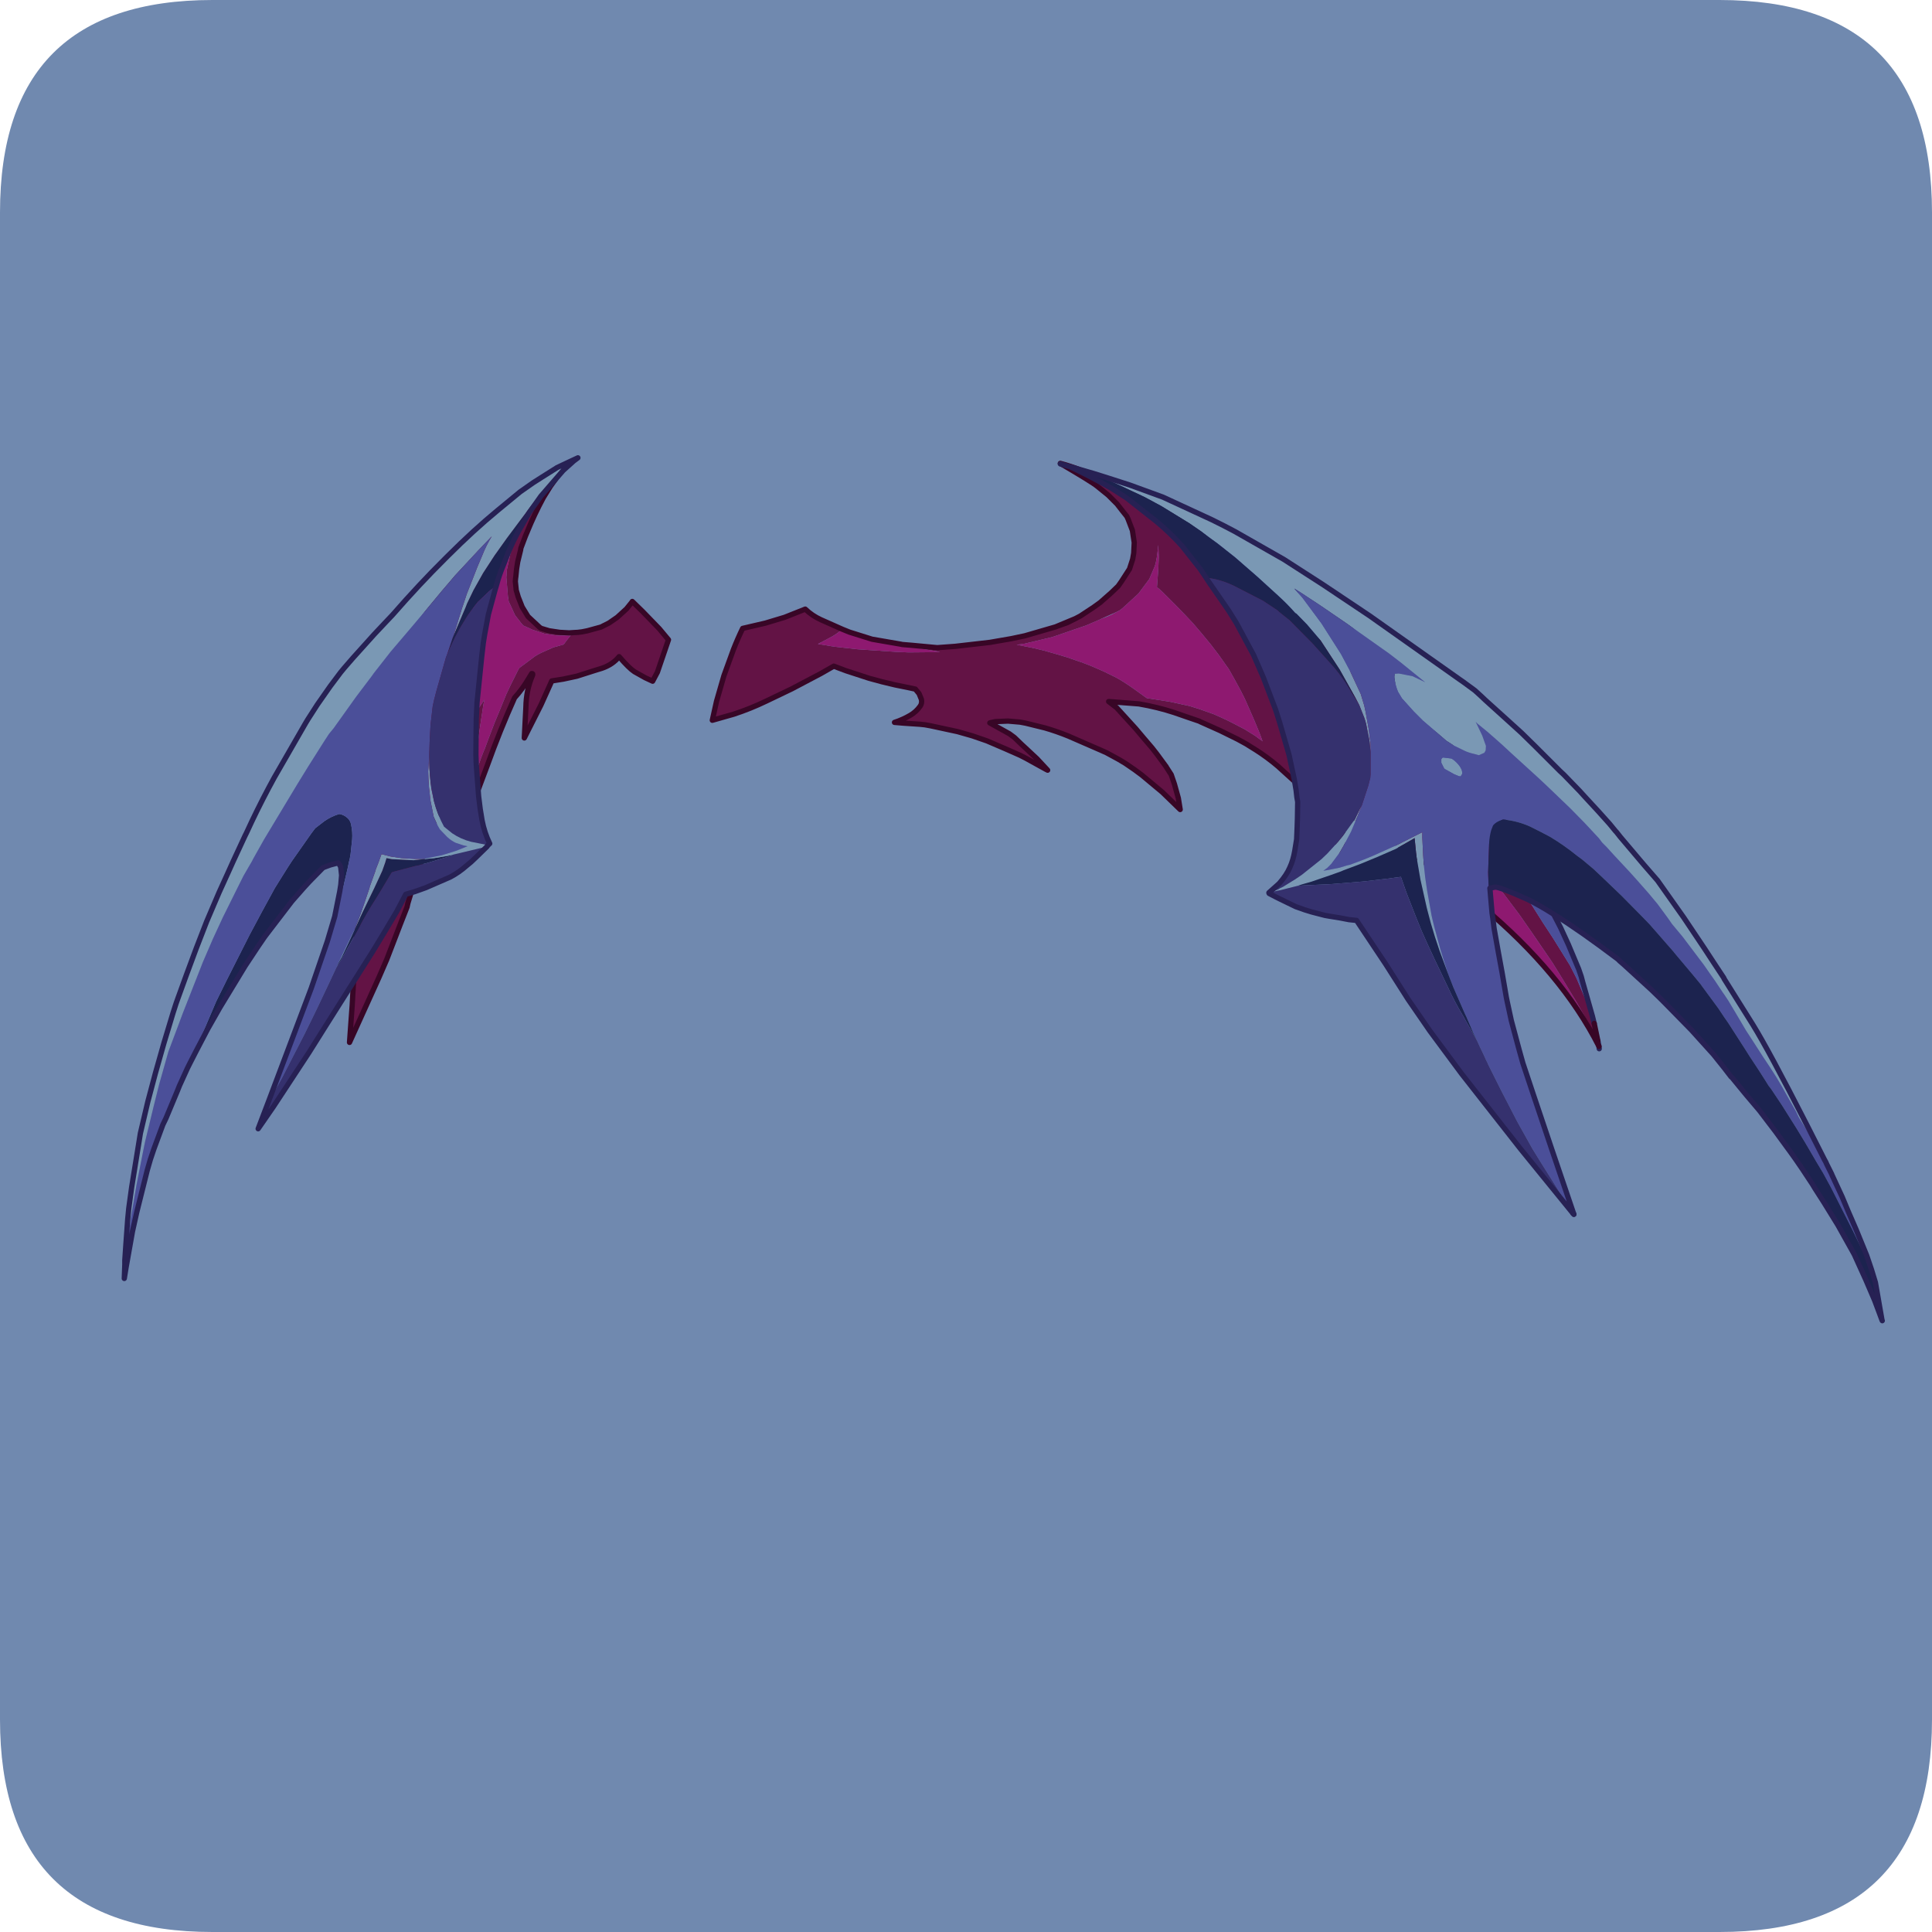 <?xml version="1.0" encoding="UTF-8" standalone="no"?>
<svg xmlns:ffdec="https://www.free-decompiler.com/flash" xmlns:xlink="http://www.w3.org/1999/xlink" ffdec:objectType="frame" height="30.0px" width="30.0px" xmlns="http://www.w3.org/2000/svg">
  <g transform="matrix(1.0, 0.0, 0.0, 1.0, 0.0, 0.0)">
    <use ffdec:characterId="1" height="30.0" transform="matrix(1.0, 0.0, 0.0, 1.0, 0.0, 0.0)" width="30.0" xlink:href="#shape0"/>
    <use ffdec:characterId="3" height="164.4" transform="matrix(0.082, 0.0, 0.0, 0.082, 1.889, 7.068)" width="333.9" xlink:href="#sprite0"/>
  </g>
  <defs>
    <g id="shape0" transform="matrix(1.0, 0.0, 0.0, 1.0, 0.0, 0.0)">
      <path d="M0.0 0.0 L30.0 0.0 30.0 30.0 0.0 30.0 0.0 0.0" fill="#33cc66" fill-opacity="0.0" fill-rule="evenodd" stroke="none"/>
      <path d="M0.0 3.3 Q0.0 0.0 3.3 0.0 L26.7 0.0 Q30.0 0.0 30.0 3.3 L30.0 26.7 Q30.0 30.0 26.7 30.0 L3.3 30.0 Q0.0 30.0 0.0 26.7 L0.0 3.3" fill="#7089af" fill-rule="evenodd" stroke="none"/>
    </g>
    <g id="sprite0" transform="matrix(1.0, 0.0, 0.0, 1.0, 3.2, -56.55)">
      <use ffdec:characterId="2" height="164.4" transform="matrix(1.0, 0.0, 0.0, 1.0, -3.2, 56.55)" width="333.9" xlink:href="#shape1"/>
    </g>
    <g id="shape1" transform="matrix(1.0, 0.0, 0.0, 1.0, 3.2, -56.55)">
      <path d="M275.65 164.15 L276.35 167.5 275.65 166.05 272.45 160.35 269.45 155.4 267.75 152.65 263.75 146.8 261.45 143.5 259.0 140.25 253.85 133.55 251.45 130.45 248.2 126.3 247.25 125.15 240.75 118.95 241.75 120.5 245.9 126.9 247.1 128.75 249.55 132.85 251.6 136.65 254.4 141.95 Q246.7 135.45 236.95 129.3 L227.65 123.7 Q228.05 126.45 228.05 129.25 L227.95 131.7 227.95 132.0 227.8 131.75 Q225.7 126.9 223.7 123.8 222.1 121.3 220.6 119.9 L220.05 119.35 215.75 115.45 Q213.75 113.75 211.55 112.35 L209.7 111.2 208.15 110.35 Q206.95 109.75 204.8 108.7 L201.0 107.0 200.95 106.95 198.6 106.15 196.15 105.3 Q192.95 104.25 189.45 103.65 L183.7 103.2 185.2 104.35 188.8 108.3 190.15 109.9 191.9 111.95 192.8 113.1 194.6 115.55 194.65 115.65 195.55 117.05 196.15 118.8 196.9 121.5 197.25 123.65 193.85 120.35 189.95 117.1 188.6 116.1 186.85 114.9 185.6 114.15 183.3 112.9 182.3 112.45 176.1 109.75 Q173.75 108.8 171.65 108.2 L168.0 107.3 166.95 107.1 164.65 106.9 162.25 107.0 161.35 107.2 161.2 107.25 164.9 109.3 165.85 110.0 167.25 111.35 167.85 111.9 170.15 114.05 172.15 116.2 171.85 116.05 168.05 113.95 Q166.95 113.35 165.85 112.9 L164.15 112.15 160.65 110.65 157.9 109.7 155.1 108.9 150.0 107.8 148.9 107.6 147.95 107.5 144.95 107.3 143.15 107.15 Q144.7 106.65 146.15 105.8 147.25 105.15 148.0 104.1 148.4 103.55 148.25 102.8 L147.8 101.7 147.1 100.85 145.95 100.6 143.25 100.05 140.75 99.45 138.35 98.8 133.9 97.35 131.65 96.5 129.2 97.9 123.7 100.8 118.9 103.1 Q115.9 104.55 112.7 105.6 L108.65 106.75 109.45 103.15 110.85 98.3 112.65 93.35 Q113.45 91.3 114.4 89.35 L118.7 88.35 122.35 87.25 126.25 85.7 Q127.55 86.95 129.2 87.7 L133.25 89.5 Q132.15 90.5 130.75 91.2 L128.65 92.3 131.65 92.8 136.1 93.3 143.5 93.8 145.85 93.9 151.25 93.85 151.75 93.8 146.45 92.85 146.3 92.8 144.6 92.4 146.4 92.55 150.7 92.95 151.25 93.0 154.65 92.75 161.2 92.0 165.25 91.3 167.85 90.75 173.7 89.05 173.8 89.0 175.9 88.25 177.4 87.5 178.35 87.0 180.85 85.35 182.1 84.45 184.2 82.6 185.5 81.35 186.1 80.5 187.65 78.1 188.25 76.25 188.45 75.1 188.55 73.1 188.2 70.8 187.4 68.7 187.15 68.15 186.35 67.15 185.3 65.8 183.6 64.1 181.5 62.4 Q180.6 61.65 174.55 58.1 176.45 58.6 178.35 59.35 L180.25 60.0 190.2 65.55 194.65 68.3 197.15 70.05 202.55 73.8 204.15 74.95 208.9 78.6 217.9 85.95 Q219.9 87.65 222.0 89.7 L226.1 93.8 226.9 94.65 227.65 95.45 235.25 103.9 239.85 109.3 243.5 113.75 250.85 123.8 252.1 125.3 253.8 127.55 255.45 129.75 258.85 134.4 260.5 136.65 263.3 140.9 265.95 145.1 267.85 148.0 271.05 153.15 272.3 155.6 274.4 160.55 275.6 164.1 275.65 164.15 M182.25 87.55 L182.2 87.6 179.4 88.8 173.0 91.0 167.75 92.25 166.3 92.45 169.35 93.05 171.45 93.55 173.55 94.15 175.9 94.85 178.2 95.65 178.4 95.7 180.45 96.5 182.65 97.45 185.1 98.65 Q186.4 99.35 188.4 100.75 L190.9 102.55 192.5 102.8 195.35 103.25 199.0 104.05 200.95 104.65 201.5 104.85 203.6 105.6 204.85 106.15 206.55 106.95 209.45 108.45 211.45 109.7 212.4 110.4 212.7 110.6 212.85 110.75 212.7 110.3 212.25 109.1 211.3 106.8 210.45 104.85 209.5 102.7 209.4 102.5 208.9 101.5 208.85 101.4 208.8 101.3 207.55 99.0 206.45 97.05 204.5 94.3 203.05 92.4 201.4 90.4 199.7 88.4 198.05 86.65 196.45 85.0 194.0 82.55 193.3 81.9 192.85 81.55 193.1 78.2 193.2 75.75 193.15 74.75 193.1 73.55 Q192.85 76.35 192.45 77.55 L191.4 80.0 189.35 82.75 186.35 85.5 185.85 85.9 185.05 86.3 182.25 87.55" fill="#631345" fill-rule="evenodd" stroke="none"/>
      <path d="M180.25 60.0 L183.4 61.2 186.25 62.4 Q188.75 63.5 198.65 69.2 L202.85 71.6 Q203.55 71.95 204.25 72.4 213.5 77.8 226.3 86.7 L229.75 89.7 231.4 91.45 232.3 92.4 233.0 93.2 240.9 102.3 243.05 104.95 248.3 111.4 252.1 116.2 254.5 119.45 257.55 124.0 258.2 125.1 264.35 136.45 269.3 146.05 270.75 149.2 272.7 153.85 273.2 155.3 273.45 156.25 275.3 162.75 275.55 163.75 275.6 164.1 274.4 160.55 272.3 155.6 271.05 153.15 267.85 148.0 265.95 145.1 263.3 140.9 260.5 136.65 258.85 134.4 255.45 129.75 253.8 127.55 252.1 125.3 250.85 123.8 243.5 113.75 239.85 109.3 235.25 103.9 227.65 95.45 226.9 94.65 226.1 93.8 222.0 89.7 Q219.9 87.65 217.9 85.95 L208.9 78.6 204.15 74.95 202.55 73.8 197.15 70.05 194.65 68.3 190.2 65.55 180.25 60.0" fill="#4b4f99" fill-rule="evenodd" stroke="none"/>
      <path d="M276.35 167.5 L276.4 167.75 276.55 168.5 Q269.55 154.65 254.4 141.95 L251.6 136.65 249.55 132.85 247.1 128.75 245.9 126.9 241.75 120.5 240.75 118.95 247.25 125.15 248.2 126.3 251.45 130.45 253.85 133.55 259.0 140.25 261.45 143.5 263.75 146.8 267.75 152.65 269.45 155.4 272.45 160.35 275.65 166.05 276.35 167.5 M185.85 85.9 L186.35 85.5 189.35 82.75 191.4 80.0 192.45 77.55 Q192.85 76.35 193.1 73.55 L193.15 74.75 193.2 75.75 193.1 78.2 192.85 81.55 193.3 81.9 194.0 82.55 196.45 85.0 198.05 86.65 199.7 88.4 201.4 90.4 203.05 92.4 204.5 94.3 206.45 97.05 207.55 99.0 208.8 101.3 208.85 101.4 208.9 101.5 209.4 102.5 209.5 102.7 210.45 104.85 211.3 106.8 212.25 109.1 212.7 110.3 212.85 110.75 212.7 110.6 212.4 110.4 211.45 109.7 209.45 108.45 206.55 106.95 204.85 106.15 203.6 105.6 201.5 104.85 200.95 104.65 199.0 104.05 195.35 103.25 192.5 102.8 190.9 102.55 188.4 100.75 Q186.4 99.35 185.1 98.65 L182.65 97.45 180.45 96.5 178.4 95.7 178.2 95.65 175.9 94.85 173.55 94.15 171.45 93.55 169.35 93.05 166.3 92.45 167.75 92.25 173.0 91.0 179.4 88.8 182.2 87.6 182.25 87.55 Q183.8 87.05 185.2 86.25 L185.85 85.9 M144.6 92.4 L146.3 92.8 146.45 92.85 151.75 93.8 151.25 93.85 145.85 93.9 143.5 93.8 136.1 93.3 131.65 92.8 128.65 92.3 130.75 91.2 Q132.15 90.5 133.25 89.5 L134.6 90.05 138.9 91.4 144.4 92.35 144.6 92.4" fill="#8e1970" fill-rule="evenodd" stroke="none"/>
      <path d="M276.35 167.5 L276.4 167.75 276.55 168.5 276.6 168.95 M180.25 60.0 L183.4 61.2 186.25 62.4 Q188.75 63.5 198.65 69.2 L202.85 71.6 Q203.55 71.95 204.25 72.4 213.5 77.8 226.3 86.7 L229.75 89.7 231.4 91.45 232.3 92.4 233.0 93.2 240.9 102.3 243.05 104.95 248.3 111.4 252.1 116.2 254.5 119.45 257.55 124.0 258.2 125.1 264.35 136.45 269.3 146.05 270.75 149.2 272.7 153.85 273.2 155.3 273.45 156.25 275.3 162.75 275.55 163.75 275.6 164.1 275.65 164.15 M271.65 200.15 L271.8 200.3" fill="none" stroke="#272154" stroke-linecap="round" stroke-linejoin="round" stroke-width="1.0"/>
      <path d="M275.65 164.15 L276.35 167.5 M133.25 89.5 L129.2 87.7 Q127.55 86.95 126.25 85.7 L122.35 87.25 118.7 88.35 114.4 89.35 Q113.45 91.3 112.65 93.35 L110.85 98.3 109.45 103.15 108.65 106.75 112.7 105.6 Q115.9 104.55 118.9 103.1 L123.7 100.8 129.2 97.9 131.65 96.5 133.9 97.35 138.35 98.8 140.75 99.45 143.25 100.05 145.95 100.6 147.1 100.85 147.8 101.7 148.25 102.8 Q148.4 103.55 148.0 104.1 147.25 105.15 146.15 105.8 144.7 106.65 143.15 107.15 L144.95 107.3 147.95 107.5 148.9 107.6 150.0 107.8 155.1 108.9 157.9 109.7 160.65 110.65 164.15 112.15 165.85 112.9 Q166.95 113.35 168.05 113.95 L171.85 116.05 172.15 116.2 170.15 114.05 167.85 111.9 167.25 111.35 165.85 110.0 164.9 109.3 161.2 107.25 161.35 107.2 162.25 107.0 164.65 106.9 166.95 107.1 168.0 107.3 171.65 108.2 Q173.75 108.8 176.1 109.75 L182.3 112.45 183.3 112.9 185.6 114.15 186.85 114.9 188.6 116.1 189.95 117.1 193.85 120.35 197.25 123.65 196.9 121.5 196.15 118.8 195.55 117.05 194.65 115.65 194.6 115.55 192.8 113.1 191.9 111.95 190.15 109.9 188.8 108.3 185.2 104.35 183.7 103.2 189.45 103.65 Q192.95 104.25 196.15 105.3 L198.6 106.15 200.95 106.95 201.0 107.0 204.8 108.7 Q206.95 109.75 208.15 110.35 L209.7 111.2 211.55 112.35 Q213.75 113.75 215.75 115.45 L220.05 119.35 220.6 119.9 Q222.1 121.3 223.7 123.8 225.7 126.9 227.8 131.75 L227.95 132.0 227.95 131.7 228.05 129.25 Q228.05 126.45 227.65 123.7 L236.95 129.3 Q246.7 135.45 254.4 141.95 269.55 154.65 276.55 168.5 M177.4 87.5 L178.35 87.0 180.85 85.35 182.1 84.45 184.2 82.6 185.5 81.35 186.1 80.5 187.65 78.1 188.25 76.25 188.45 75.1 188.55 73.1 188.2 70.8 187.4 68.7 187.15 68.15 186.35 67.15 185.3 65.8 183.6 64.1 181.5 62.4 Q180.6 61.65 174.55 58.1 176.45 58.6 178.35 59.35 L180.25 60.0 M133.25 89.5 L134.6 90.05 138.9 91.4 144.4 92.35 144.6 92.4 146.4 92.55 150.7 92.95 151.25 93.0 154.65 92.75 161.2 92.0 165.25 91.3 167.85 90.75 173.7 89.05 173.8 89.0 177.4 87.5 175.9 88.25 173.8 89.0" fill="none" stroke="#380626" stroke-linecap="round" stroke-linejoin="round" stroke-width="1.0"/>
      <path d="M180.8 60.0 L183.2 60.75 187.7 62.2 194.0 64.5 203.3 68.8 Q205.45 69.85 207.6 71.0 L216.9 76.3 224.2 81.0 233.1 86.95 250.15 99.0 250.8 99.45 253.05 101.1 254.15 102.1 255.05 102.95 259.2 106.7 261.9 109.15 262.0 109.25 264.5 111.7 265.45 112.65 266.05 113.25 269.15 116.35 269.9 117.05 272.9 120.15 273.9 121.25 276.35 123.9 278.55 126.35 279.7 127.75 279.85 127.9 280.6 128.85 285.0 134.05 287.65 137.1 292.6 144.1 296.55 150.0 298.25 152.6 300.2 155.55 300.25 155.7 305.7 164.4 Q308.7 169.25 315.85 183.25 L317.45 186.4 319.25 189.95 319.1 189.65 317.45 186.95 317.3 186.7 315.45 183.65 314.4 181.95 313.85 180.8 312.2 177.9 311.25 176.2 310.15 174.35 309.0 172.55 307.7 170.6 305.25 166.8 304.4 165.5 302.6 162.45 301.05 159.85 300.25 158.65 300.0 158.3 298.5 156.05 297.65 154.85 296.4 153.05 294.25 150.2 292.4 147.75 291.15 146.25 290.4 145.35 289.6 144.2 287.65 141.55 285.9 139.45 283.65 136.9 282.3 135.4 279.45 132.35 278.0 130.75 277.15 129.9 276.55 129.1 273.8 126.15 271.1 123.4 267.4 119.85 266.35 118.85 264.85 117.45 262.05 114.9 259.8 112.85 258.4 111.55 257.45 110.7 255.4 108.9 253.5 107.35 253.2 107.05 253.45 107.55 254.45 109.65 255.15 111.6 255.1 112.45 254.85 112.9 253.85 113.35 253.75 113.35 252.85 113.1 Q251.9 112.9 251.05 112.5 L249.0 111.5 248.55 111.2 247.85 110.75 247.8 110.75 243.2 106.8 241.5 105.1 239.25 102.6 238.5 101.35 Q238.0 100.15 237.85 98.9 237.75 98.45 237.9 97.95 L237.95 97.95 238.65 97.9 241.25 98.4 243.65 99.55 238.95 95.75 236.8 94.1 231.5 90.35 228.75 88.4 223.85 85.05 221.8 83.7 220.05 82.55 218.85 81.8 220.4 83.55 224.0 88.4 227.7 94.2 229.35 97.3 231.45 101.8 232.1 103.95 232.35 105.1 232.95 108.45 233.3 111.2 233.3 111.7 233.3 112.75 233.2 111.75 233.1 110.7 232.45 107.4 232.25 106.7 232.1 106.25 231.15 103.85 230.3 102.25 227.45 97.15 223.85 91.65 221.25 88.6 219.3 86.6 219.25 86.55 219.05 86.45 Q217.55 84.75 215.85 83.2 L211.9 79.6 207.65 75.9 204.3 73.25 202.5 71.95 201.25 71.0 199.0 69.45 193.7 66.2 190.55 64.5 Q185.95 62.3 181.25 60.2 L180.8 60.0 M214.1 139.55 L214.05 139.45 214.0 139.45 214.05 139.4 214.8 139.25 215.15 139.05 216.05 138.65 216.05 138.6 216.7 138.3 219.05 136.85 220.3 136.0 224.0 133.05 225.15 131.95 227.15 129.75 228.05 128.65 230.0 125.95 230.25 125.65 231.25 123.6 231.65 122.85 230.8 125.0 229.6 127.85 228.2 130.5 227.45 131.8 225.85 133.95 225.1 134.7 224.35 135.25 225.3 135.1 227.5 134.65 228.8 134.25 229.45 134.1 232.1 133.1 233.8 132.4 238.25 130.4 241.9 128.55 243.1 127.95 243.1 128.1 243.1 128.95 243.25 132.1 243.25 132.15 243.4 134.25 243.65 136.55 244.0 138.95 244.85 143.7 245.1 144.8 245.4 146.0 246.5 150.05 247.05 151.85 248.0 154.8 246.35 150.35 245.5 147.8 244.7 145.15 243.95 142.3 242.75 136.95 242.05 132.9 241.95 132.15 241.65 129.15 241.65 129.05 241.5 129.15 238.1 131.1 234.55 132.65 231.4 133.95 228.2 135.15 227.75 135.35 225.8 136.05 222.15 137.3 220.4 137.8 219.5 138.1 216.1 138.95 216.05 138.95 214.9 139.2 214.7 139.3 214.4 139.4 214.1 139.55 M247.05 113.8 L248.65 114.0 Q249.6 114.6 250.25 115.55 L250.55 116.1 250.65 116.55 250.65 116.9 250.35 117.4 250.25 117.35 250.05 117.35 249.1 116.95 247.4 116.0 247.2 115.85 247.2 115.8 246.7 114.8 246.7 114.1 246.9 113.85 247.05 113.8" fill="#7a98b4" fill-rule="evenodd" stroke="none"/>
      <path d="M233.3 112.75 L233.3 111.7 233.3 111.2 232.95 108.45 232.35 105.1 232.1 103.95 231.45 101.8 229.35 97.3 227.7 94.2 224.0 88.4 220.4 83.55 218.85 81.8 220.05 82.55 221.8 83.7 223.85 85.05 228.75 88.4 231.5 90.35 236.8 94.1 238.95 95.75 243.65 99.55 241.25 98.4 238.65 97.9 237.95 97.95 237.9 97.95 Q237.75 98.45 237.85 98.9 238.0 100.15 238.5 101.35 L239.25 102.6 241.5 105.1 243.2 106.8 247.8 110.75 247.85 110.75 249.0 111.5 251.05 112.5 Q251.9 112.9 252.85 113.1 L253.75 113.35 253.85 113.35 254.85 112.9 255.1 112.45 255.15 111.6 254.45 109.65 253.45 107.55 253.2 107.05 253.5 107.35 255.4 108.9 257.45 110.7 258.4 111.55 259.8 112.85 262.05 114.9 264.85 117.45 266.35 118.85 267.4 119.85 271.1 123.4 273.8 126.15 276.55 129.1 277.15 129.9 278.0 130.75 279.45 132.35 282.3 135.4 283.65 136.9 285.9 139.45 287.65 141.55 289.6 144.2 290.4 145.35 291.15 146.25 292.4 147.75 294.25 150.2 296.4 153.05 297.65 154.85 298.5 156.05 300.0 158.3 300.25 158.65 301.05 159.85 302.6 162.45 304.4 165.5 305.25 166.8 307.7 170.6 309.0 172.55 310.15 174.35 311.25 176.2 312.2 177.9 313.85 180.8 314.4 181.95 315.45 183.65 317.3 186.7 317.45 186.95 319.1 189.65 319.25 189.95 319.5 190.4 319.7 190.85 320.6 192.65 320.7 192.9 322.6 197.0 323.75 199.75 325.25 203.2 327.25 208.1 328.15 210.75 327.6 209.5 324.6 203.35 320.5 195.25 319.0 192.5 317.65 190.25 317.45 189.9 315.55 186.65 314.0 184.1 311.2 179.65 309.1 176.5 308.7 176.0 307.95 174.8 306.7 172.85 305.25 170.65 305.15 170.5 304.2 169.0 301.05 164.1 300.25 162.95 299.15 161.3 295.95 156.95 295.9 156.85 294.25 154.85 290.8 150.75 290.65 150.55 287.2 146.6 286.1 145.35 284.65 143.85 280.8 139.95 277.2 136.5 275.5 134.9 273.35 133.1 272.4 132.4 Q270.0 130.45 267.35 128.85 L265.45 127.85 263.45 126.85 Q261.1 125.8 258.5 125.55 L258.35 125.55 258.1 125.65 Q257.1 125.95 256.5 126.65 L256.15 127.55 Q255.8 128.8 255.75 130.1 L255.55 135.85 255.6 136.8 Q255.65 139.3 256.05 141.75 L256.3 143.2 256.45 144.2 256.7 146.2 257.5 150.7 258.2 154.5 259.0 159.15 259.15 159.9 259.95 163.6 261.1 167.9 261.45 169.2 262.15 171.7 264.15 177.7 267.6 187.95 271.8 200.3 271.65 200.15 268.85 195.75 265.4 190.25 264.35 188.55 263.95 187.9 261.1 182.8 258.05 176.9 255.55 171.9 255.45 171.65 255.4 171.55 255.15 171.05 254.7 170.05 254.0 168.6 253.75 168.05 253.5 167.5 252.7 165.85 252.15 164.55 251.4 162.8 251.2 162.4 248.95 157.25 248.0 154.8 247.05 151.85 246.5 150.05 245.4 146.0 245.1 144.8 244.85 143.7 244.0 138.95 243.65 136.55 243.4 134.25 243.25 132.15 243.25 132.1 243.1 128.95 243.1 128.1 243.1 127.95 241.9 128.55 238.25 130.4 233.8 132.4 232.1 133.1 229.45 134.1 228.8 134.25 227.5 134.65 225.3 135.1 224.35 135.25 225.1 134.7 225.85 133.95 227.45 131.8 228.2 130.5 229.6 127.85 230.8 125.0 231.65 122.85 232.85 119.2 233.25 117.65 233.25 117.6 233.25 117.55 233.3 117.0 233.3 112.75 M247.05 113.8 L246.9 113.85 246.7 114.1 246.7 114.8 247.2 115.8 247.2 115.85 247.4 116.0 249.1 116.95 250.05 117.35 250.25 117.35 250.35 117.4 250.65 116.9 250.65 116.55 250.55 116.1 250.25 115.55 Q249.6 114.6 248.65 114.0 L247.05 113.8" fill="#4b4f99" fill-rule="evenodd" stroke="none"/>
      <path d="M180.8 60.0 L181.25 60.2 Q185.95 62.3 190.55 64.5 L193.7 66.2 199.0 69.45 201.25 71.0 202.5 71.95 204.3 73.25 207.65 75.9 211.9 79.6 215.85 83.2 Q217.55 84.75 219.05 86.45 L219.25 86.55 219.3 86.6 221.25 88.6 223.85 91.65 227.45 97.15 230.3 102.25 231.15 103.85 231.0 103.6 229.8 101.7 Q228.3 99.0 226.3 96.65 L222.3 92.2 217.95 87.8 216.0 86.25 215.7 85.95 212.9 84.1 207.45 81.3 Q204.9 80.05 202.15 79.75 L201.0 78.05 197.6 73.75 Q195.35 71.25 192.7 69.05 L187.1 64.65 184.2 62.8 Q180.45 60.65 176.55 58.8 L176.45 58.75 176.5 58.75 180.8 60.0 M328.15 210.75 L328.9 213.2 330.15 220.35 330.2 220.45 330.15 220.35 329.5 218.6 328.75 216.6 327.1 212.75 324.9 207.9 321.8 202.35 319.15 198.05 317.45 195.4 317.0 194.65 315.05 191.7 313.85 189.95 312.85 188.55 310.0 184.65 306.95 180.65 304.45 177.7 301.7 174.35 301.6 174.3 300.25 172.55 298.25 170.05 294.05 165.4 289.1 160.35 288.1 159.35 286.5 157.8 281.25 153.0 280.5 152.35 280.15 152.0 Q273.0 146.6 268.25 143.65 265.1 141.65 263.0 140.65 257.65 138.25 256.85 138.35 L255.9 138.55 256.0 139.75 256.3 143.2 256.05 141.75 Q255.65 139.3 255.6 136.8 L255.55 135.85 255.75 130.1 Q255.8 128.8 256.15 127.55 L256.5 126.65 Q257.1 125.95 258.1 125.65 L258.35 125.55 258.5 125.55 Q261.1 125.8 263.45 126.85 L265.45 127.85 267.35 128.85 Q270.0 130.45 272.4 132.4 L273.35 133.1 275.5 134.9 277.2 136.5 280.8 139.95 284.65 143.85 286.1 145.35 287.2 146.6 290.65 150.55 290.8 150.75 294.25 154.85 295.9 156.85 295.95 156.95 299.15 161.3 300.25 162.95 301.05 164.1 304.2 169.0 305.15 170.5 305.25 170.65 306.7 172.85 307.95 174.8 308.7 176.0 309.1 176.5 311.2 179.65 314.0 184.1 315.55 186.65 317.45 189.9 317.65 190.25 319.0 192.5 320.5 195.25 324.6 203.35 327.6 209.5 328.15 210.75 M219.5 138.1 L220.4 137.8 222.15 137.3 225.8 136.05 227.75 135.35 228.2 135.15 231.4 133.95 234.55 132.65 238.1 131.1 241.5 129.15 241.65 129.05 241.65 129.15 241.95 132.15 242.05 132.9 242.75 136.95 243.95 142.3 244.7 145.15 245.5 147.8 246.35 150.35 248.0 154.8 248.95 157.25 251.2 162.4 251.4 162.8 252.15 164.55 252.7 165.85 253.5 167.5 251.05 163.15 250.95 162.95 Q249.3 160.25 247.95 157.3 L245.4 151.95 244.1 149.15 243.0 146.7 241.9 144.0 240.1 139.4 239.05 136.4 237.2 136.65 236.9 136.7 232.2 137.25 231.65 137.3 226.15 137.75 225.45 137.8 221.0 138.0 219.5 138.1" fill="#1c234f" fill-rule="evenodd" stroke="none"/>
      <path d="M231.15 103.85 L232.1 106.25 232.25 106.7 232.45 107.4 233.1 110.7 233.2 111.75 233.3 112.75 233.3 117.0 233.25 117.55 233.25 117.6 233.25 117.65 232.85 119.2 231.65 122.85 231.25 123.6 230.25 125.65 230.0 125.95 228.05 128.65 227.15 129.75 225.15 131.95 224.0 133.05 220.3 136.0 219.05 136.85 216.7 138.3 216.05 138.6 216.05 138.65 215.15 139.05 214.8 139.25 214.05 139.4 215.9 137.75 216.05 137.6 Q217.4 136.05 218.0 134.65 218.65 133.25 218.95 131.45 L219.3 129.3 219.4 126.9 219.45 125.3 219.5 122.2 219.35 121.35 219.2 120.0 218.85 117.9 217.85 113.25 216.05 107.05 215.3 104.7 213.4 99.7 213.0 98.65 211.15 94.4 207.9 88.35 206.4 85.95 202.6 80.45 202.15 79.75 Q204.9 80.05 207.45 81.3 L212.9 84.1 215.7 85.95 216.0 86.25 217.95 87.8 222.3 92.2 226.3 96.65 Q228.3 99.0 229.8 101.7 L231.0 103.6 231.15 103.85 M271.65 200.15 L261.65 187.85 250.55 173.7 244.55 165.6 240.45 159.65 236.15 152.9 230.65 144.65 229.2 144.5 227.65 144.2 225.5 143.85 224.65 143.7 222.15 143.05 220.85 142.65 219.15 142.05 217.8 141.4 216.05 140.55 215.45 140.25 214.1 139.55 214.4 139.4 214.7 139.3 214.9 139.2 216.05 138.95 216.1 138.95 219.5 138.1 221.0 138.0 225.45 137.8 226.15 137.75 231.65 137.3 232.2 137.25 236.9 136.7 237.2 136.65 239.05 136.4 240.1 139.4 241.9 144.0 243.0 146.7 244.1 149.15 245.4 151.95 247.95 157.3 Q249.3 160.25 250.95 162.95 L251.05 163.15 253.5 167.5 253.75 168.05 254.0 168.6 254.7 170.05 255.15 171.05 255.4 171.55 255.45 171.65 255.55 171.9 258.05 176.9 261.1 182.8 263.95 187.9 264.35 188.55 265.4 190.25 268.85 195.75 271.65 200.15" fill="#35316e" fill-rule="evenodd" stroke="none"/>
      <path d="M319.25 189.95 L317.45 186.4 315.85 183.25 Q308.7 169.25 305.7 164.4 L300.25 155.7 300.2 155.55 298.25 152.6 296.55 150.0 292.6 144.1 287.65 137.1 285.0 134.05 280.6 128.85 279.85 127.9 279.7 127.75 278.55 126.35 276.35 123.9 273.9 121.25 272.9 120.15 269.9 117.05 269.15 116.35 266.05 113.25 265.45 112.65 264.5 111.7 262.0 109.25 261.9 109.15 259.2 106.7 255.05 102.95 254.15 102.1 253.05 101.1 250.8 99.45 250.15 99.0 233.1 86.95 224.2 81.0 216.9 76.3 207.6 71.0 Q205.45 69.85 203.3 68.8 L194.0 64.5 187.7 62.2 183.2 60.75 180.8 60.0 176.5 58.75 176.45 58.75 174.55 58.2 M319.25 189.95 L319.5 190.4 319.7 190.85 320.6 192.65 320.7 192.9 322.6 197.0 323.75 199.75 325.25 203.2 327.25 208.1 328.15 210.75 328.9 213.2 330.15 220.35 330.2 220.45 330.15 220.35 329.5 218.6 328.75 216.6 327.1 212.75 324.9 207.9 321.8 202.35 319.15 198.05 317.45 195.4 317.0 194.65 315.05 191.7 313.85 189.95 312.85 188.55 310.0 184.65 306.95 180.65 304.45 177.7 301.7 174.35 301.6 174.3 300.25 172.55 298.25 170.05 294.05 165.4 289.1 160.35 288.1 159.35 286.5 157.8 281.25 153.0 280.5 152.35 280.15 152.0 Q273.0 146.6 268.25 143.65 265.1 141.65 263.0 140.65 257.65 138.25 256.85 138.35 L255.9 138.55 256.0 139.75 256.3 143.2 256.45 144.2 256.7 146.2 257.5 150.7 258.2 154.5 259.0 159.15 259.15 159.9 259.95 163.6 261.1 167.9 261.45 169.2 262.15 171.7 264.15 177.7 267.6 187.95 271.8 200.3 M271.65 200.15 L261.65 187.85 250.55 173.7 244.55 165.6 240.45 159.65 236.15 152.9 230.65 144.65 229.2 144.5 227.65 144.2 225.5 143.85 224.65 143.7 222.15 143.05 220.85 142.65 219.15 142.05 217.8 141.4 216.05 140.55 215.45 140.25 214.1 139.55 214.05 139.45 M214.05 139.4 L215.9 137.75 216.05 137.6 Q217.4 136.05 218.0 134.65 218.65 133.25 218.95 131.45 L219.3 129.3 219.4 126.9 219.45 125.3 219.5 122.2 219.35 121.35 219.2 120.0 218.85 117.9 217.85 113.25 216.05 107.05 215.3 104.7 213.4 99.7 213.0 98.65 211.15 94.4 207.9 88.35 206.4 85.95 202.6 80.45 202.15 79.75 201.0 78.05 197.6 73.75 Q195.35 71.25 192.7 69.05 L187.1 64.65 184.2 62.8 Q180.45 60.65 176.55 58.8 L176.45 58.75" fill="none" stroke="#272154" stroke-linecap="round" stroke-linejoin="round" stroke-width="1.0"/>
      <path d="M84.0 90.0 L85.0 89.8 87.55 89.1 89.05 88.35 90.65 87.25 92.4 85.65 93.45 84.35 93.5 84.25 95.45 86.15 98.6 89.4 100.35 91.5 98.25 97.65 97.35 99.35 95.95 98.7 93.9 97.55 Q92.9 96.9 91.0 94.7 89.8 96.2 87.75 96.9 L86.45 97.3 83.0 98.4 80.45 98.95 78.25 99.3 76.2 103.85 73.7 108.8 73.05 110.1 73.35 104.25 Q73.4 101.05 74.6 98.25 74.75 97.85 74.45 97.9 L73.9 98.8 Q72.7 100.85 71.2 102.5 68.4 108.75 66.1 115.15 L64.45 119.55 63.2 122.65 62.1 125.55 62.3 123.15 62.65 119.85 62.8 117.7 63.45 111.35 63.65 109.4 62.25 112.1 58.9 119.2 56.7 124.1 55.95 126.45 54.6 130.45 53.25 134.3 52.5 136.45 52.35 136.95 51.0 141.4 50.85 142.1 50.5 143.0 49.5 145.55 47.0 152.05 45.5 155.5 40.9 165.65 39.95 167.75 40.25 163.55 40.45 160.8 41.0 151.15 41.25 147.9 41.35 147.25 41.6 144.45 42.15 140.05 42.3 138.65 42.65 135.05 42.85 133.35 44.1 121.9 Q44.45 119.05 44.95 116.3 45.35 113.6 45.9 110.95 L46.95 106.45 48.85 99.7 50.05 96.3 50.3 95.45 51.1 93.55 Q51.9 91.5 52.85 89.55 L54.15 87.05 56.35 83.95 57.8 81.8 61.5 76.95 66.3 71.55 68.95 68.75 72.85 65.15 76.65 61.75 79.2 59.75 80.8 58.7 Q79.8 59.75 78.95 61.1 L77.95 62.5 76.65 64.6 Q74.95 67.75 73.65 70.95 L73.25 71.9 72.4 74.15 72.35 74.5 71.8 76.75 Q71.55 78.1 71.45 79.5 L71.4 79.85 71.35 80.45 71.4 80.95 71.5 81.9 71.5 82.05 71.9 83.4 72.65 85.3 73.75 87.1 75.95 89.15 76.25 89.35 77.75 89.8 79.75 90.1 81.55 90.2 82.3 90.15 81.85 90.65 Q83.0 90.55 84.0 90.0 M81.85 90.65 L81.65 90.7 79.25 90.7 76.85 90.35 74.6 89.6 72.85 88.8 72.5 88.4 71.3 86.85 70.1 84.25 69.95 83.3 69.65 79.7 69.75 78.25 70.4 75.25 71.2 72.35 71.9 70.2 71.75 70.45 68.1 76.45 66.7 78.85 64.95 81.95 62.9 86.65 61.5 90.3 59.25 97.55 Q58.45 100.65 57.8 103.7 L56.85 107.8 56.45 110.8 56.1 113.7 55.35 119.35 54.8 123.35 55.2 122.45 57.6 116.85 59.0 113.9 61.65 108.85 62.75 106.95 65.5 102.85 65.3 103.8 64.65 108.1 64.35 110.25 63.5 115.9 63.15 118.6 63.65 117.15 64.25 115.55 64.6 114.65 64.8 114.05 65.4 112.5 65.45 112.45 66.3 110.15 67.45 107.15 68.2 105.35 69.65 101.8 70.45 100.1 71.95 97.1 72.1 96.85 75.05 94.65 Q75.65 94.25 76.3 93.95 L78.55 92.95 80.5 92.4 81.25 91.4 81.85 90.65" fill="#631345" fill-rule="evenodd" stroke="none"/>
      <path d="M81.85 90.65 L81.25 91.4 80.5 92.4 78.55 92.95 76.3 93.95 Q75.65 94.25 75.05 94.65 L72.1 96.85 71.95 97.1 70.45 100.1 69.65 101.8 68.2 105.35 67.45 107.15 66.3 110.15 65.45 112.45 65.4 112.5 64.8 114.05 64.6 114.65 64.25 115.55 63.65 117.15 63.15 118.6 63.5 115.9 64.35 110.25 64.65 108.1 65.3 103.8 65.5 102.85 62.75 106.95 61.65 108.85 59.0 113.9 57.6 116.85 55.2 122.45 54.8 123.35 55.35 119.35 56.1 113.7 56.45 110.8 56.85 107.8 57.8 103.7 Q58.45 100.65 59.25 97.55 L61.5 90.3 62.9 86.65 64.95 81.95 66.7 78.85 68.1 76.45 71.75 70.45 71.9 70.2 71.2 72.35 70.4 75.25 69.75 78.25 69.65 79.7 69.95 83.3 70.1 84.25 71.3 86.85 72.5 88.4 72.85 88.8 74.6 89.6 76.85 90.35 79.25 90.7 81.65 90.7 81.85 90.65" fill="#8e1970" fill-rule="evenodd" stroke="none"/>
      <path d="M82.3 90.15 L81.55 90.2 79.75 90.1 77.75 89.8 76.25 89.35 75.95 89.15 73.75 87.1 72.65 85.3 71.9 83.4 71.5 82.05 71.5 81.9 71.4 80.95 71.35 80.45 71.4 79.85 71.45 79.5 Q71.55 78.1 71.8 76.75 L72.35 74.5 72.4 74.15 73.25 71.9 73.65 70.95 Q74.95 67.75 76.65 64.6 L77.95 62.5 78.95 61.1 Q79.8 59.75 80.8 58.7 L79.2 59.75 76.65 61.75 72.85 65.15 68.95 68.75 66.3 71.55 61.5 76.95 57.8 81.8 56.35 83.95 54.15 87.05 52.85 89.55 Q51.9 91.5 51.1 93.55 L50.3 95.45 50.05 96.3 48.85 99.7 46.95 106.45 45.9 110.95 Q45.35 113.6 44.95 116.3 44.45 119.05 44.1 121.9 L42.85 133.35 42.65 135.05 42.3 138.65 42.15 140.05 41.6 144.45 41.35 147.25 41.25 147.9 41.0 151.15 40.45 160.8 40.25 163.55 39.95 167.75 40.9 165.65 45.5 155.5 47.0 152.05 49.5 145.55 50.5 143.0 50.85 142.1 51.0 141.4 52.35 136.95 52.5 136.45 53.25 134.3 54.6 130.45 55.95 126.45 56.7 124.1 58.9 119.2 62.25 112.1 63.65 109.4 63.45 111.35 62.8 117.7 62.65 119.85 62.3 123.15 62.1 125.55 63.2 122.65 64.45 119.55 66.1 115.15 Q68.4 108.75 71.2 102.5 72.7 100.85 73.9 98.8 L74.45 97.9 Q74.75 97.85 74.6 98.25 73.4 101.05 73.35 104.25 L73.05 110.1 73.7 108.8 76.2 103.85 78.25 99.3 80.45 98.95 83.0 98.4 86.45 97.3 87.75 96.9 Q89.8 96.2 91.0 94.7 92.9 96.9 93.9 97.55 L95.95 98.7 97.35 99.35 98.25 97.65 100.35 91.5 98.6 89.4 95.45 86.15 93.5 84.25 93.45 84.35 92.4 85.65 90.65 87.25 89.05 88.35 87.55 89.1 85.0 89.8 84.0 90.0 83.2 90.1 82.3 90.15 M42.15 140.05 L41.85 141.9 41.6 144.45" fill="none" stroke="#380626" stroke-linecap="round" stroke-linejoin="round" stroke-width="1.0"/>
      <path d="M59.65 90.7 L61.95 85.3 62.2 84.65 63.4 82.15 65.25 78.85 67.4 75.55 69.75 72.25 74.35 66.1 76.5 63.55 81.4 58.1 81.8 57.7 Q82.4 57.4 83.2 57.05 L82.4 57.65 80.4 59.45 76.2 64.3 74.0 67.4 72.0 70.85 Q71.0 72.7 70.15 74.65 L68.65 78.45 Q68.1 79.9 67.7 81.45 66.95 81.8 66.35 82.35 L64.25 84.35 63.15 85.75 62.4 86.8 62.05 87.35 60.95 89.15 59.95 91.0 59.0 93.0 58.25 94.7 58.3 94.65 59.45 91.2 59.65 90.7 M37.3 143.15 L38.1 139.15 38.3 137.9 38.45 136.1 38.3 134.7 38.25 134.45 38.05 134.1 37.8 133.75 36.3 134.15 35.35 134.5 35.1 134.6 34.9 134.7 32.35 137.3 31.25 138.5 29.05 141.0 24.3 147.2 23.85 147.8 22.65 149.55 20.2 153.25 15.4 161.15 13.1 165.2 10.85 169.5 11.7 167.05 14.7 160.0 16.65 156.05 21.05 147.35 23.4 142.95 25.8 138.55 26.95 136.7 28.3 134.55 29.05 133.4 32.7 128.2 33.45 127.2 35.2 125.85 Q36.5 124.95 38.0 124.5 38.8 124.6 39.5 125.2 40.1 125.7 40.25 126.5 40.55 127.9 40.45 129.3 L40.15 132.1 40.0 132.95 39.85 133.55 39.6 134.75 38.85 137.95 38.4 139.5 37.3 143.15 M37.45 153.6 L37.8 152.8 38.5 151.6 39.75 148.95 40.9 146.45 42.4 143.15 44.65 138.5 45.6 136.45 46.15 135.25 46.7 133.7 46.95 132.85 48.0 133.05 52.1 133.25 52.5 133.2 56.0 132.85 58.4 132.45 59.55 132.2 58.9 132.55 58.25 132.7 54.75 133.75 53.55 134.05 48.4 135.4 47.95 135.55 46.1 138.65 45.0 140.45 Q43.2 143.25 41.65 146.2 L38.4 152.05 37.45 153.6" fill="#1c234f" fill-rule="evenodd" stroke="none"/>
      <path d="M81.8 57.7 L81.4 58.1 76.5 63.55 74.35 66.1 69.75 72.25 67.4 75.55 65.25 78.85 63.4 82.15 62.2 84.65 61.95 85.3 59.65 90.7 61.2 85.7 61.65 84.35 62.15 82.85 64.15 77.75 65.1 75.5 Q65.85 73.6 66.9 71.9 L64.55 74.35 60.1 79.15 60.0 79.25 57.4 82.3 54.45 85.85 51.2 89.7 47.75 93.75 44.5 97.9 44.15 98.4 41.2 102.3 36.95 108.25 36.05 109.35 35.2 110.65 32.1 115.55 30.1 118.8 23.75 129.35 21.7 133.0 21.5 133.4 20.05 135.9 19.85 136.25 19.4 137.15 15.95 144.1 14.1 148.1 12.2 152.5 8.35 162.3 7.55 164.45 5.65 169.5 3.9 175.7 2.85 179.9 1.25 186.5 0.85 188.45 -0.4 194.8 -1.45 201.0 -2.25 206.8 -2.6 209.8 -2.6 209.0 -2.4 206.05 -2.05 201.2 -1.85 199.15 -1.3 195.15 0.35 184.95 0.55 184.1 1.75 179.0 3.2 173.55 4.8 167.9 6.55 162.1 7.1 160.4 7.4 159.55 9.05 155.0 Q10.9 149.9 12.9 144.85 L15.25 139.35 15.5 138.8 17.0 135.5 17.9 133.5 20.15 128.65 20.45 128.05 21.45 125.9 Q23.45 121.7 25.7 117.6 L31.6 107.35 32.05 106.6 33.85 103.8 36.3 100.3 38.25 97.7 38.95 96.85 40.6 94.95 44.65 90.45 47.05 87.9 48.05 86.85 Q53.25 80.9 58.0 76.2 L58.6 75.6 Q63.45 70.75 68.0 67.0 L72.25 63.5 74.75 61.75 76.4 60.7 79.1 59.0 79.25 58.9 81.8 57.7 M66.2 130.4 L66.1 130.45 66.0 130.65 65.0 130.9 59.55 132.2 58.4 132.45 56.0 132.85 52.5 133.2 52.1 133.25 48.0 133.05 46.95 132.85 46.7 133.7 46.15 135.25 45.6 136.45 44.65 138.5 42.4 143.15 40.9 146.45 41.2 145.6 41.9 143.8 42.55 142.0 43.75 138.45 43.75 138.35 44.9 135.15 44.9 135.05 45.45 133.65 46.0 132.1 47.75 132.55 49.8 132.85 52.3 133.0 53.95 133.0 54.0 133.0 57.45 132.3 60.05 131.5 62.3 130.6 61.55 130.45 60.05 129.95 Q59.2 129.55 58.45 128.85 L57.05 127.4 56.6 126.6 55.9 125.05 55.85 124.85 55.3 122.05 55.0 119.5 54.9 117.9 54.85 116.35 55.05 113.55 55.05 113.25 55.05 113.35 Q55.0 115.9 55.3 118.45 L55.45 119.7 55.95 122.1 Q56.6 124.6 57.85 126.9 L59.4 128.15 Q61.0 129.25 62.95 129.75 L66.2 130.4" fill="#7a98b4" fill-rule="evenodd" stroke="none"/>
      <path d="M-2.6 209.8 L-2.25 206.8 -1.45 201.0 -0.4 194.8 0.85 188.45 1.25 186.5 2.85 179.9 3.9 175.7 5.65 169.5 7.55 164.45 8.35 162.3 12.2 152.5 14.1 148.1 15.95 144.1 19.4 137.15 19.85 136.25 20.05 135.9 21.5 133.4 21.7 133.0 23.75 129.35 30.1 118.8 32.1 115.55 35.2 110.65 36.05 109.35 36.95 108.25 41.2 102.3 44.15 98.4 44.5 97.9 47.75 93.75 51.2 89.7 54.45 85.85 57.4 82.3 60.0 79.25 60.1 79.15 64.55 74.35 66.9 71.9 Q65.85 73.6 65.1 75.5 L64.15 77.75 62.15 82.85 61.65 84.35 61.2 85.7 59.65 90.7 59.45 91.2 58.3 94.65 58.25 94.7 56.4 101.2 55.95 102.95 55.7 104.1 55.3 107.55 Q55.1 110.35 55.05 113.2 L55.05 113.25 55.05 113.55 54.85 116.35 54.9 117.9 55.0 119.5 55.3 122.05 55.85 124.85 55.9 125.05 56.6 126.6 57.05 127.4 58.45 128.85 Q59.2 129.55 60.05 129.95 L61.55 130.45 62.3 130.6 60.05 131.5 57.45 132.3 54.0 133.0 53.95 133.0 52.3 133.0 49.8 132.85 47.75 132.55 46.0 132.1 45.45 133.65 44.9 135.05 44.9 135.15 43.75 138.35 43.75 138.45 42.55 142.0 41.9 143.8 41.2 145.6 40.9 146.45 40.3 147.55 37.8 152.8 37.45 153.6 35.95 156.8 33.7 161.55 31.5 166.05 27.0 174.8 24.75 178.75 24.65 178.85 32.7 157.5 35.75 148.6 37.15 143.9 37.3 143.15 38.4 139.5 38.85 137.95 39.6 134.75 39.85 133.55 40.0 132.95 40.15 132.1 40.45 129.3 Q40.55 127.9 40.25 126.5 40.1 125.7 39.5 125.2 38.8 124.6 38.0 124.5 36.5 124.95 35.2 125.85 L33.45 127.2 32.7 128.2 29.05 133.4 28.3 134.55 26.95 136.7 25.8 138.55 23.4 142.95 21.05 147.35 16.65 156.05 14.7 160.0 11.7 167.05 10.85 169.5 9.75 171.65 9.25 172.65 7.75 175.95 7.35 176.95 5.2 182.1 4.6 183.35 2.9 187.95 Q2.2 189.9 1.65 191.95 L-0.35 199.95 -1.15 203.55 -2.35 210.3 -2.7 212.45 -2.6 209.8" fill="#4b4f99" fill-rule="evenodd" stroke="none"/>
      <path d="M58.25 94.7 L59.0 93.0 59.95 91.0 60.95 89.15 62.05 87.35 62.4 86.8 63.15 85.75 64.25 84.35 66.35 82.35 Q66.95 81.8 67.7 81.45 L67.5 82.1 66.25 86.7 65.55 90.45 Q65.25 92.1 65.1 93.7 L65.0 94.55 64.1 103.35 63.95 106.45 63.9 111.35 63.9 111.45 Q63.85 113.3 63.95 115.15 L64.4 121.15 64.7 123.55 65.05 125.7 Q65.5 128.05 66.5 130.1 L66.2 130.35 66.2 130.4 62.95 129.75 Q61.0 129.25 59.4 128.15 L57.85 126.9 Q56.6 124.6 55.95 122.1 L55.45 119.7 55.3 118.45 Q55.0 115.9 55.05 113.35 L55.05 113.25 55.05 113.2 Q55.1 110.35 55.3 107.55 L55.7 104.1 55.95 102.95 56.4 101.2 58.25 94.7 M66.0 130.65 L63.85 132.75 62.95 133.6 62.1 134.3 Q60.7 135.55 59.0 136.45 L58.65 136.6 54.4 138.45 52.3 139.2 50.6 139.7 48.9 142.95 46.55 146.9 44.3 150.6 35.55 164.45 32.25 169.7 25.55 179.9 22.65 184.1 24.65 178.85 24.75 178.75 27.0 174.8 31.5 166.05 33.7 161.55 35.95 156.8 37.45 153.6 38.4 152.05 41.65 146.2 Q43.2 143.25 45.0 140.45 L46.1 138.65 47.95 135.55 48.4 135.4 53.55 134.05 54.75 133.75 58.25 132.7 58.9 132.55 59.55 132.2 65.0 130.9 66.0 130.65" fill="#35316e" fill-rule="evenodd" stroke="none"/>
      <path d="M81.8 57.7 L79.25 58.9 79.1 59.0 76.4 60.7 74.75 61.75 72.25 63.5 68.0 67.0 Q63.45 70.75 58.6 75.6 L58.0 76.2 Q53.25 80.9 48.05 86.85 L47.05 87.9 44.65 90.45 40.6 94.95 38.95 96.85 38.25 97.7 36.3 100.3 33.85 103.8 32.05 106.6 31.6 107.35 25.7 117.6 Q23.45 121.7 21.45 125.9 L20.45 128.05 20.15 128.65 17.9 133.5 17.0 135.5 15.5 138.8 15.25 139.35 12.9 144.85 Q10.9 149.9 9.05 155.0 L7.4 159.55 7.1 160.4 6.55 162.1 4.8 167.9 3.2 173.55 1.75 179.0 0.55 184.1 0.35 184.95 -1.3 195.15 -1.85 199.15 -2.05 201.2 -2.4 206.05 -2.6 209.0 -2.6 209.8 -2.7 212.45 -2.35 210.3 -1.15 203.55 -0.35 199.95 1.65 191.95 Q2.2 189.9 2.9 187.95 L4.6 183.35 5.2 182.1 7.35 176.95 7.75 175.95 9.25 172.65 9.75 171.65 10.85 169.5 13.1 165.2 15.4 161.15 20.2 153.25 22.65 149.55 23.85 147.8 24.3 147.2 29.05 141.0 31.25 138.5 32.35 137.3 34.9 134.7 35.1 134.6 35.35 134.5 36.3 134.15 37.8 133.75 38.05 134.1 38.25 134.45 38.3 134.7 38.45 136.1 38.3 137.9 38.1 139.15 37.3 143.15 37.15 143.9 35.75 148.6 32.7 157.5 24.65 178.85 22.65 184.1 25.55 179.9 32.25 169.7 35.55 164.45 44.3 150.6 46.55 146.9 48.9 142.95 50.6 139.7 52.3 139.2 54.4 138.45 58.65 136.6 59.0 136.45 Q60.7 135.55 62.1 134.3 L62.95 133.6 63.85 132.75 66.0 130.65 66.1 130.45 66.2 130.4 66.2 130.35 66.5 130.1 Q65.5 128.05 65.05 125.7 L64.7 123.55 64.4 121.15 63.95 115.15 Q63.85 113.3 63.9 111.45 L63.9 111.35 63.95 106.45 64.1 103.35 65.0 94.55 65.1 93.7 Q65.25 92.1 65.55 90.45 L66.25 86.7 67.5 82.1 67.7 81.45 Q68.1 79.9 68.65 78.45 L70.15 74.65 Q71.0 72.7 72.0 70.85 L74.0 67.4 76.2 64.3 80.4 59.45 82.4 57.65 83.2 57.05 Q82.4 57.4 81.8 57.7 Z" fill="none" stroke="#272154" stroke-linecap="round" stroke-linejoin="round" stroke-width="1.0"/>
    </g>
  </defs>
</svg>
